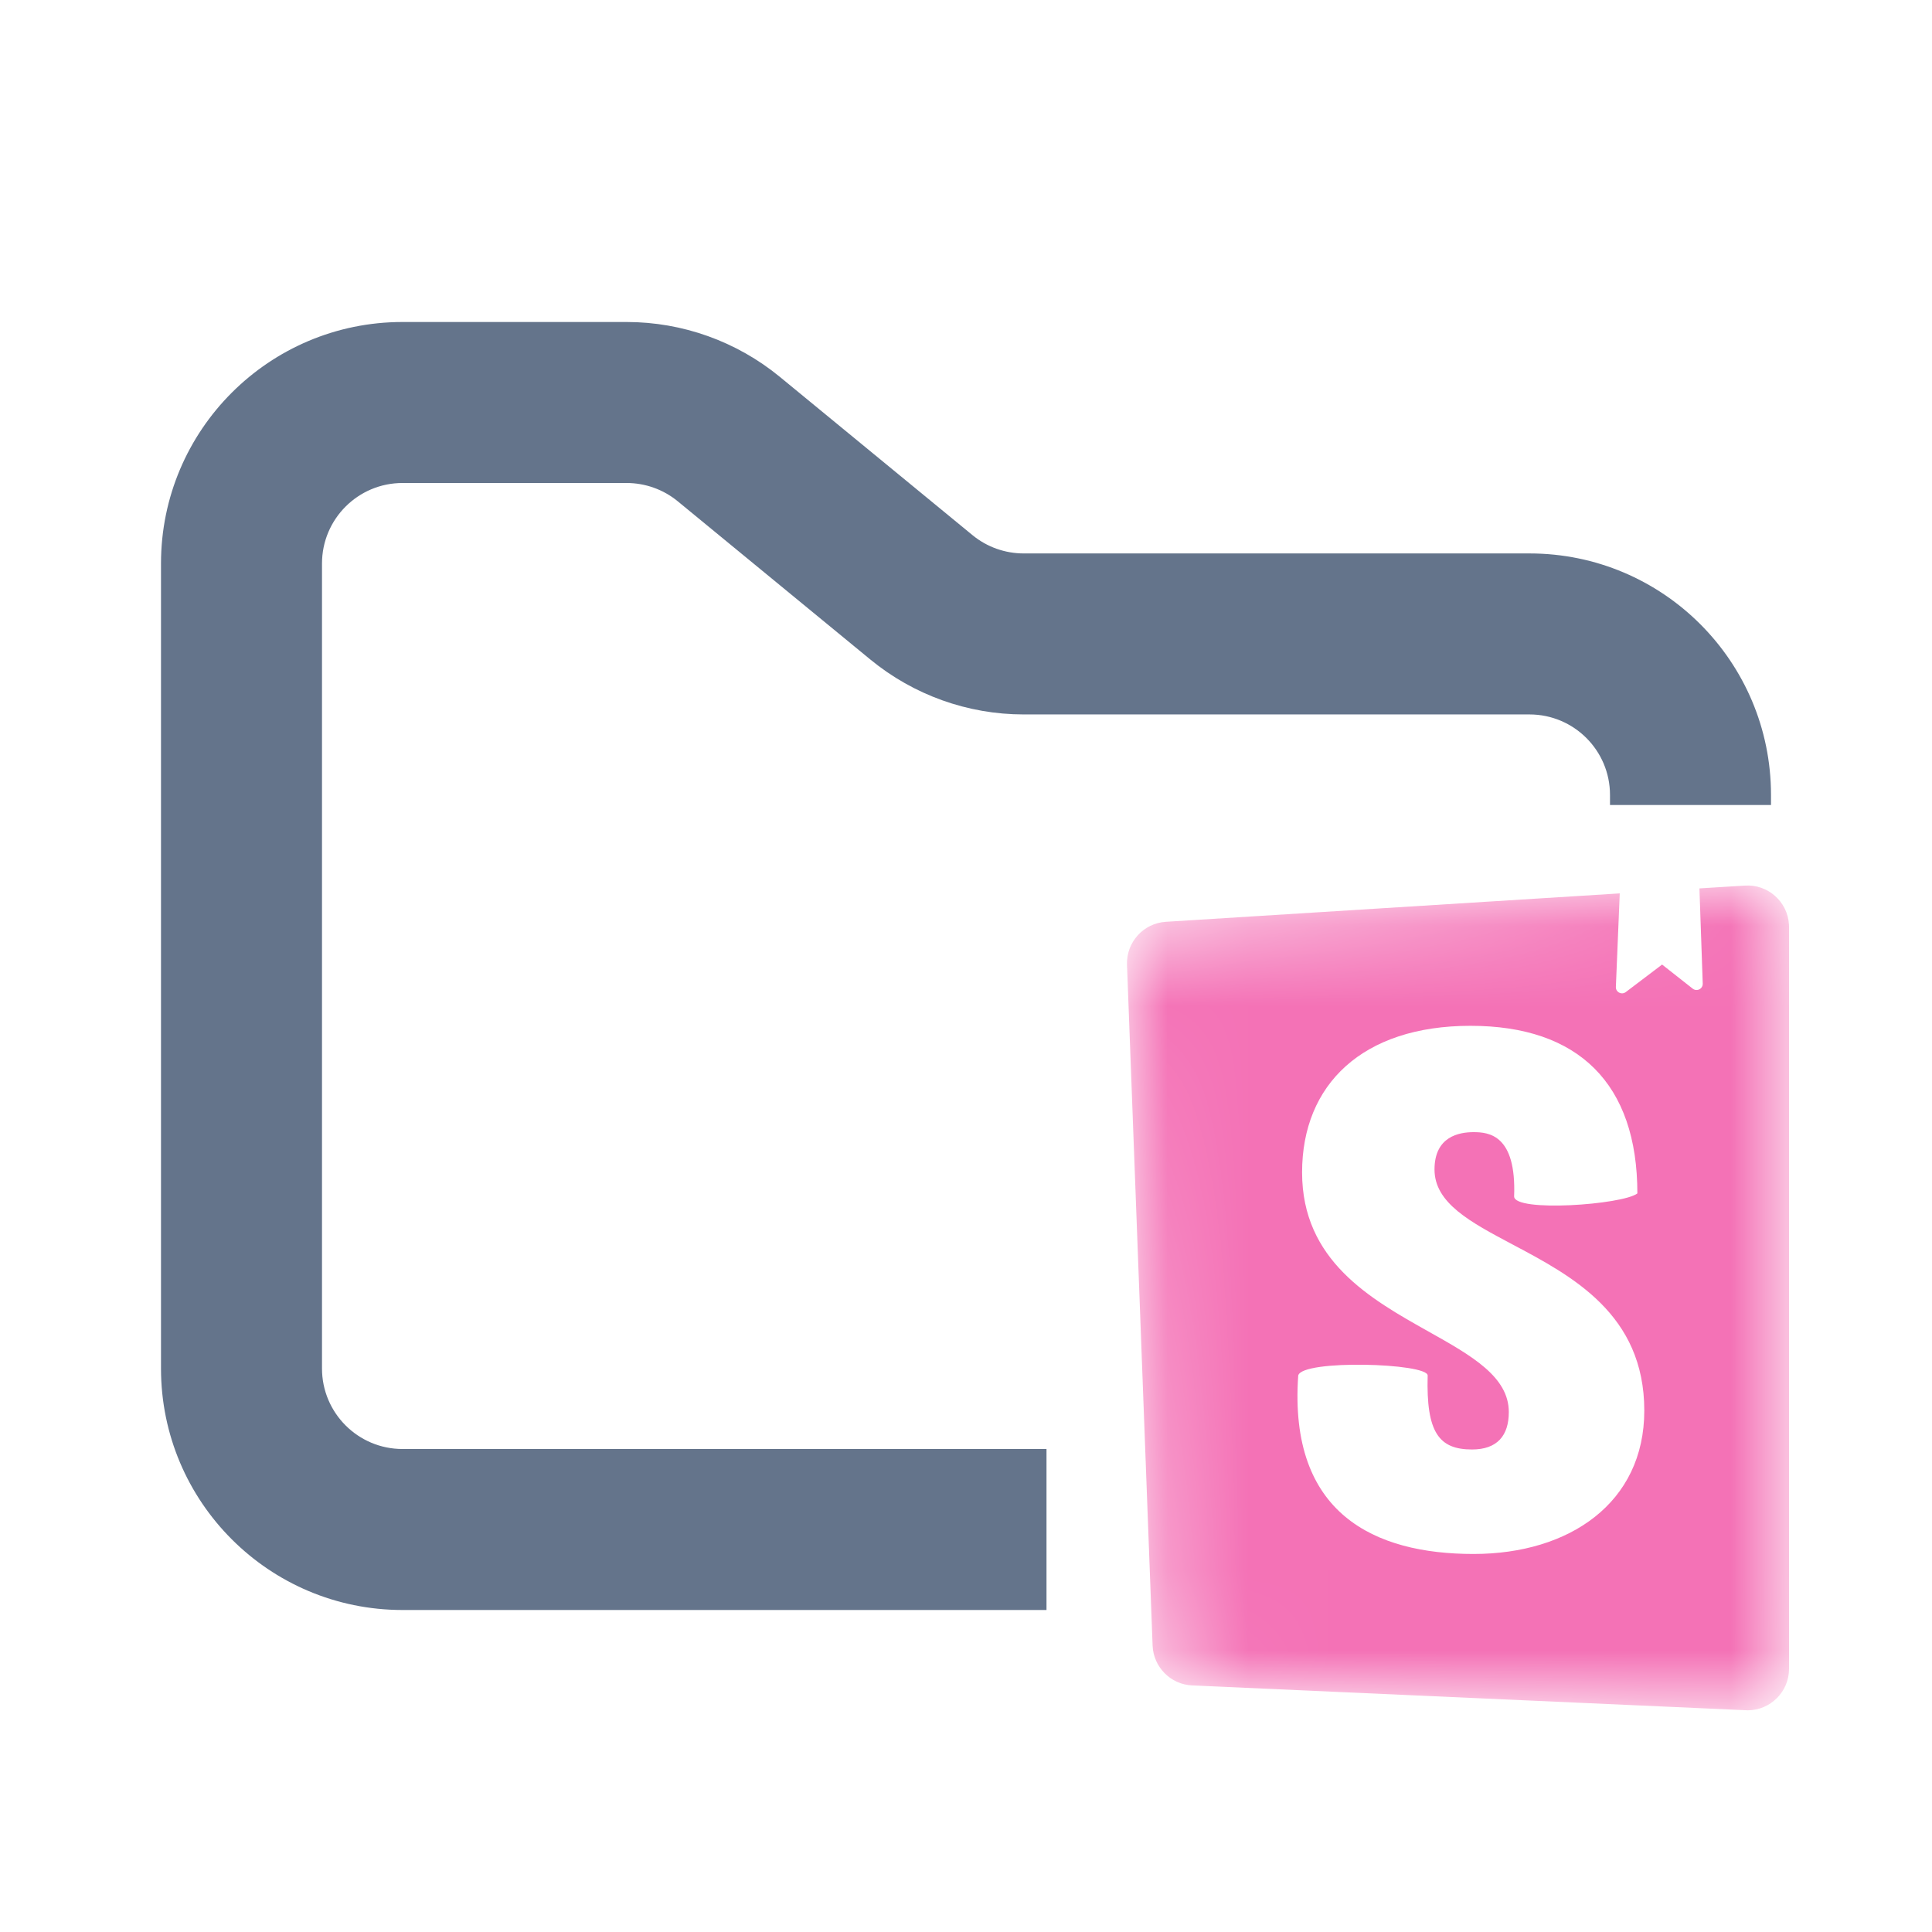 <svg width="24" height="24" viewBox="0 0 24 24" fill="none" xmlns="http://www.w3.org/2000/svg">
<path fill-rule="evenodd" clip-rule="evenodd" d="M5 4C3.343 4 2 5.343 2 7V17C2 18.657 3.343 20 5 20H13V18H5C4.448 18 4 17.552 4 17V7C4 6.448 4.448 6 5 6H7.784C8.015 6 8.24 6.08 8.419 6.227L10.812 8.193C11.349 8.634 12.022 8.875 12.716 8.875H19C19.552 8.875 20 9.323 20 9.875V10H22V9.875C22 8.218 20.657 6.875 19 6.875H12.716C12.485 6.875 12.26 6.795 12.081 6.648L9.688 4.682C9.151 4.241 8.478 4 7.784 4H5Z" fill="#64748B"/>
<mask id="mask0_38540_392" style="mask-type:alpha" maskUnits="userSpaceOnUse" x="14" y="11" width="9" height="11">
<path d="M14.318 20.441L14 11.984C13.99 11.705 14.204 11.468 14.483 11.451L21.677 11.001C21.96 10.983 22.205 11.199 22.223 11.483C22.223 11.494 22.224 11.504 22.224 11.515V20.731C22.224 21.015 21.993 21.246 21.709 21.246C21.701 21.246 21.693 21.246 21.686 21.245L14.809 20.937C14.542 20.925 14.328 20.709 14.318 20.441Z" fill="#F472B6"/>
</mask>
<g mask="url(#mask0_38540_392)">
<path fill-rule="evenodd" clip-rule="evenodd" d="M14 11.984L14.318 20.441C14.328 20.709 14.542 20.925 14.809 20.937L21.686 21.245C21.693 21.246 21.701 21.246 21.709 21.246C21.993 21.246 22.224 21.015 22.224 20.731V11.515C22.224 11.504 22.223 11.494 22.223 11.483C22.205 11.199 21.96 10.983 21.677 11.001L21.111 11.036L21.152 12.219C21.154 12.261 21.12 12.297 21.078 12.298C21.06 12.299 21.042 12.293 21.028 12.282L20.647 11.982L20.196 12.324C20.162 12.35 20.114 12.343 20.088 12.309C20.077 12.295 20.072 12.277 20.073 12.259L20.121 11.098L14.483 11.451C14.204 11.468 13.99 11.705 14 11.984ZM18.809 14.862C18.809 15.062 20.159 14.966 20.34 14.825C20.34 13.461 19.608 12.743 18.267 12.743C16.926 12.743 16.175 13.472 16.175 14.564C16.175 15.659 17.024 16.136 17.746 16.541C18.279 16.84 18.743 17.101 18.743 17.541C18.743 17.833 18.6 18.006 18.286 18.006C17.877 18.006 17.715 17.797 17.735 17.087C17.735 16.933 16.175 16.885 16.127 17.087C16.006 18.808 17.078 19.304 18.305 19.304C19.494 19.304 20.426 18.67 20.426 17.523C20.426 16.326 19.529 15.851 18.787 15.458C18.265 15.181 17.82 14.945 17.82 14.528C17.82 14.118 18.125 14.064 18.305 14.064C18.495 14.064 18.838 14.097 18.809 14.862Z" fill="#F472B6"/>
</g>
</svg>
